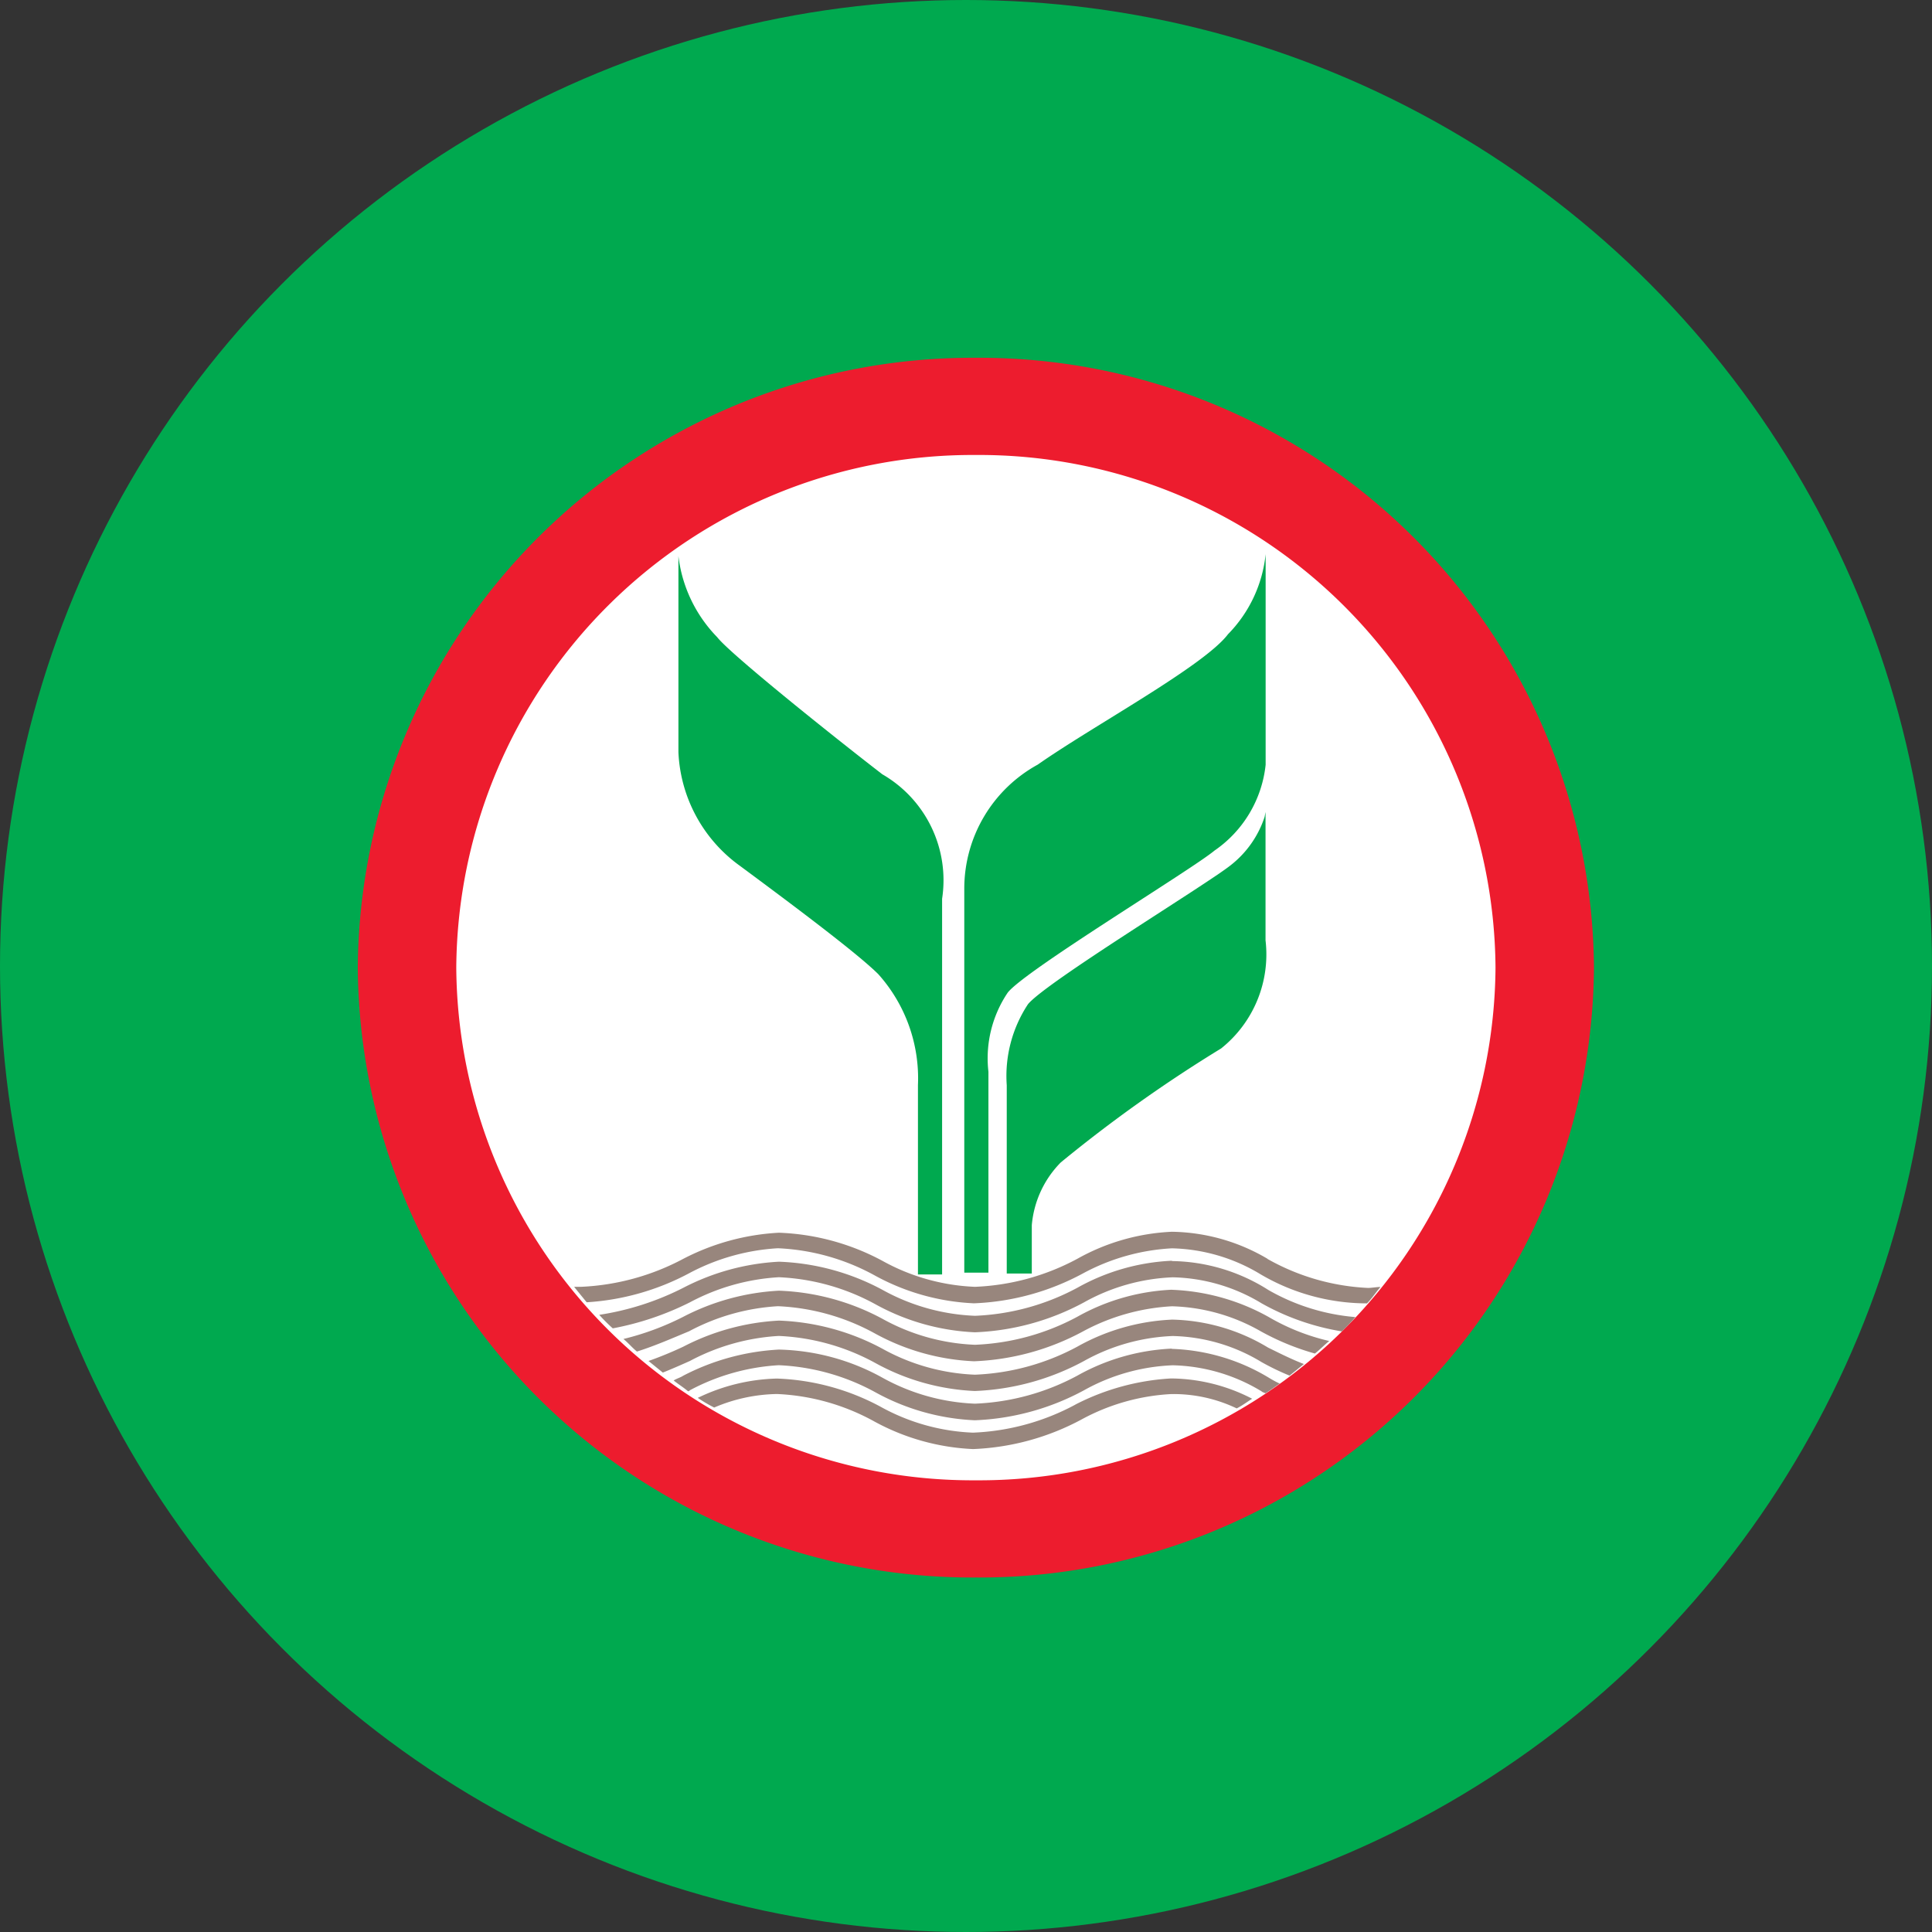 <svg xmlns="http://www.w3.org/2000/svg" width="54" height="54" viewBox="0 0 54 54">
  <rect x="0" y="0" width="54" height="54" fill="#333333" stroke="none"/>
  <g id="Group_10054" data-name="Group 10054" transform="translate(9429 5034)">
    <circle id="Ellipse_60" data-name="Ellipse 60" cx="27" cy="27" r="27" transform="translate(-9429 -5034)" fill="#00a94f"/>
    <g id="Group_10022" data-name="Group 10022" transform="translate(14 -2)">
      <g id="Group_9938" data-name="Group 9938" transform="translate(-9433 -5022)">
        <ellipse id="Ellipse_58" data-name="Ellipse 58" cx="15.284" cy="15.054" rx="15.284" ry="15.054" transform="translate(1.609 1.609)" fill="#fff"/>
        <g id="Group_9936" data-name="Group 9936" transform="translate(0 0)">
          <g id="Group_9935" data-name="Group 9935" transform="translate(6.047 24.428)">
            <path id="Path_8506" data-name="Path 8506" d="M41.781,92.956a5.4,5.4,0,0,0-2.672-.756,5.939,5.939,0,0,0-2.645.756,6.585,6.585,0,0,1-2.861.783,5.8,5.8,0,0,1-2.591-.729,6.6,6.6,0,0,0-2.888-.783,6.536,6.536,0,0,0-2.672.729,6.692,6.692,0,0,1-2.861.783H22.4c.108.135.243.3.351.432a6.981,6.981,0,0,0,2.861-.81,6,6,0,0,1,2.483-.7,6.173,6.173,0,0,1,2.7.756,6.33,6.33,0,0,0,2.78.783,6.97,6.97,0,0,0,3.05-.837,5.885,5.885,0,0,1,2.483-.7,4.988,4.988,0,0,1,2.483.729,5.886,5.886,0,0,0,2.969.81c.135-.135.243-.3.378-.459-.108,0-.243.027-.351.027a6.3,6.3,0,0,1-2.807-.81" transform="translate(-22.4 -92.2)" fill="#98867d"/>
            <path id="Path_8507" data-name="Path 8507" d="M41.007,95.2a5.939,5.939,0,0,0-2.645.756,6.585,6.585,0,0,1-2.861.783,5.8,5.8,0,0,1-2.591-.729,6.6,6.6,0,0,0-2.888-.783,6.536,6.536,0,0,0-2.672.729A7.741,7.741,0,0,1,25,96.712a4.979,4.979,0,0,0,.378.378,8.122,8.122,0,0,0,2.159-.729,6,6,0,0,1,2.483-.7,6.173,6.173,0,0,1,2.7.756,6.329,6.329,0,0,0,2.78.783,6.97,6.97,0,0,0,3.05-.837,5.519,5.519,0,0,1,2.483-.7,4.989,4.989,0,0,1,2.483.729,6.815,6.815,0,0,0,2.24.783,5.2,5.2,0,0,0,.378-.4,5.863,5.863,0,0,1-2.429-.756,5.147,5.147,0,0,0-2.7-.81" transform="translate(-24.298 -94.39)" fill="#98867d"/>
            <path id="Path_8508" data-name="Path 8508" d="M42.832,98.2a5.939,5.939,0,0,0-2.645.756,6.585,6.585,0,0,1-2.861.783,5.8,5.8,0,0,1-2.591-.729,6.6,6.6,0,0,0-2.888-.783,6.537,6.537,0,0,0-2.672.729,7.673,7.673,0,0,1-1.674.621c.135.108.243.243.378.351.513-.162,1-.378,1.458-.567a6,6,0,0,1,2.483-.7,6.173,6.173,0,0,1,2.7.756,6.33,6.33,0,0,0,2.78.783,6.97,6.97,0,0,0,3.05-.837,5.886,5.886,0,0,1,2.483-.7,5.274,5.274,0,0,1,2.483.7,7.065,7.065,0,0,0,1.512.621c.135-.108.27-.243.4-.351a6.05,6.05,0,0,1-1.7-.675,6.008,6.008,0,0,0-2.7-.756" transform="translate(-26.123 -96.58)" fill="#98867d"/>
            <path id="Path_8509" data-name="Path 8509" d="M44.73,101.3a5.94,5.94,0,0,0-2.645.756,6.584,6.584,0,0,1-2.861.783,5.794,5.794,0,0,1-2.591-.729,6.6,6.6,0,0,0-2.888-.783,6.537,6.537,0,0,0-2.672.729,10.467,10.467,0,0,1-.972.4l.4.324c.27-.108.513-.216.756-.324a6,6,0,0,1,2.483-.7,6.173,6.173,0,0,1,2.7.756,6.33,6.33,0,0,0,2.78.783,6.97,6.97,0,0,0,3.05-.837,5.52,5.52,0,0,1,2.483-.7,4.988,4.988,0,0,1,2.483.729,7,7,0,0,0,.783.378l.4-.324c-.351-.135-.675-.3-1-.459a5.4,5.4,0,0,0-2.7-.783" transform="translate(-28.022 -98.844)" fill="#98867d"/>
            <path id="Path_8510" data-name="Path 8510" d="M46.629,104.3a5.94,5.94,0,0,0-2.645.756,6.585,6.585,0,0,1-2.861.783,5.8,5.8,0,0,1-2.591-.729,6.255,6.255,0,0,0-2.888-.783,6.537,6.537,0,0,0-2.672.729c-.081.054-.189.081-.27.135.135.108.27.189.4.3.027,0,.027,0,.054-.027a6,6,0,0,1,2.483-.7,6.173,6.173,0,0,1,2.7.756,6.329,6.329,0,0,0,2.78.783,6.971,6.971,0,0,0,3.05-.837,5.52,5.52,0,0,1,2.483-.7,4.989,4.989,0,0,1,2.483.729c.027.027.054.027.108.054.135-.081.27-.189.4-.27a2.955,2.955,0,0,1-.3-.162,5.6,5.6,0,0,0-2.726-.81" transform="translate(-29.92 -101.034)" fill="#98867d"/>
            <path id="Path_8511" data-name="Path 8511" d="M45.754,108.129a6.585,6.585,0,0,1-2.861.783,5.794,5.794,0,0,1-2.591-.729,6.6,6.6,0,0,0-2.888-.783,5.351,5.351,0,0,0-2.213.54,4.064,4.064,0,0,0,.459.27,4.633,4.633,0,0,1,1.755-.378,6.173,6.173,0,0,1,2.7.756,6.33,6.33,0,0,0,2.78.783,6.97,6.97,0,0,0,3.05-.837,5.885,5.885,0,0,1,2.483-.7,4.1,4.1,0,0,1,1.836.4c.162-.081.3-.189.432-.27a5.006,5.006,0,0,0-2.267-.567,6.656,6.656,0,0,0-2.672.729" transform="translate(-31.745 -103.297)" fill="#98867d"/>
          </g>
          <path id="Path_8512" data-name="Path 8512" d="M17.276,0A17.178,17.178,0,0,0,0,17.046,17.178,17.178,0,0,0,17.276,34.092,17.178,17.178,0,0,0,34.552,17.046,17.178,17.178,0,0,0,17.276,0Zm0,31.375A14.431,14.431,0,0,1,2.753,17.046,14.431,14.431,0,0,1,17.276,2.717,14.431,14.431,0,0,1,31.8,17.046,14.431,14.431,0,0,1,17.276,31.375" fill="#ed1c2e"/>
        </g>
        <g id="Group_9937" data-name="Group 9937" transform="translate(8.962 5.488)">
          <path id="Path_8513" data-name="Path 8513" d="M74.407,47.835a2.834,2.834,0,0,1-.945,1.35c-.675.54-5.156,3.266-5.669,3.887a3.641,3.641,0,0,0-.594,2.267V60.6h.7v-1.35a2.839,2.839,0,0,1,.81-1.755,39.694,39.694,0,0,1,4.481-3.185,3.362,3.362,0,0,0,1.242-3.023V47.7Z" transform="translate(-58.022 -40.493)" fill="#00a94f"/>
          <path id="Path_8514" data-name="Path 8514" d="M64.015,33.255c.486-.621,5.129-3.428,5.777-3.968a3.333,3.333,0,0,0,1.431-2.4V21a3.737,3.737,0,0,1-1.053,2.24c-.675.891-3.779,2.564-5.318,3.644A3.954,3.954,0,0,0,62.8,30.34V41.083h.675V35.469A3.284,3.284,0,0,1,64.015,33.255Z" transform="translate(-54.81 -21)" fill="#00a94f"/>
          <path id="Path_8515" data-name="Path 8515" d="M38.9,27.3c-1.4-1.08-4.265-3.374-4.616-3.833A3.9,3.9,0,0,1,33.2,21.2v5.48a4.134,4.134,0,0,0,1.728,3.185c1.35,1,3.266,2.429,3.86,3.023a4.363,4.363,0,0,1,1.107,3.1v5.291h.675v-10.5A3.419,3.419,0,0,0,38.9,27.3Z" transform="translate(-33.2 -21.146)" fill="#00a94f"/>
        </g>
      </g>
    </g>
  </g>
</svg>
